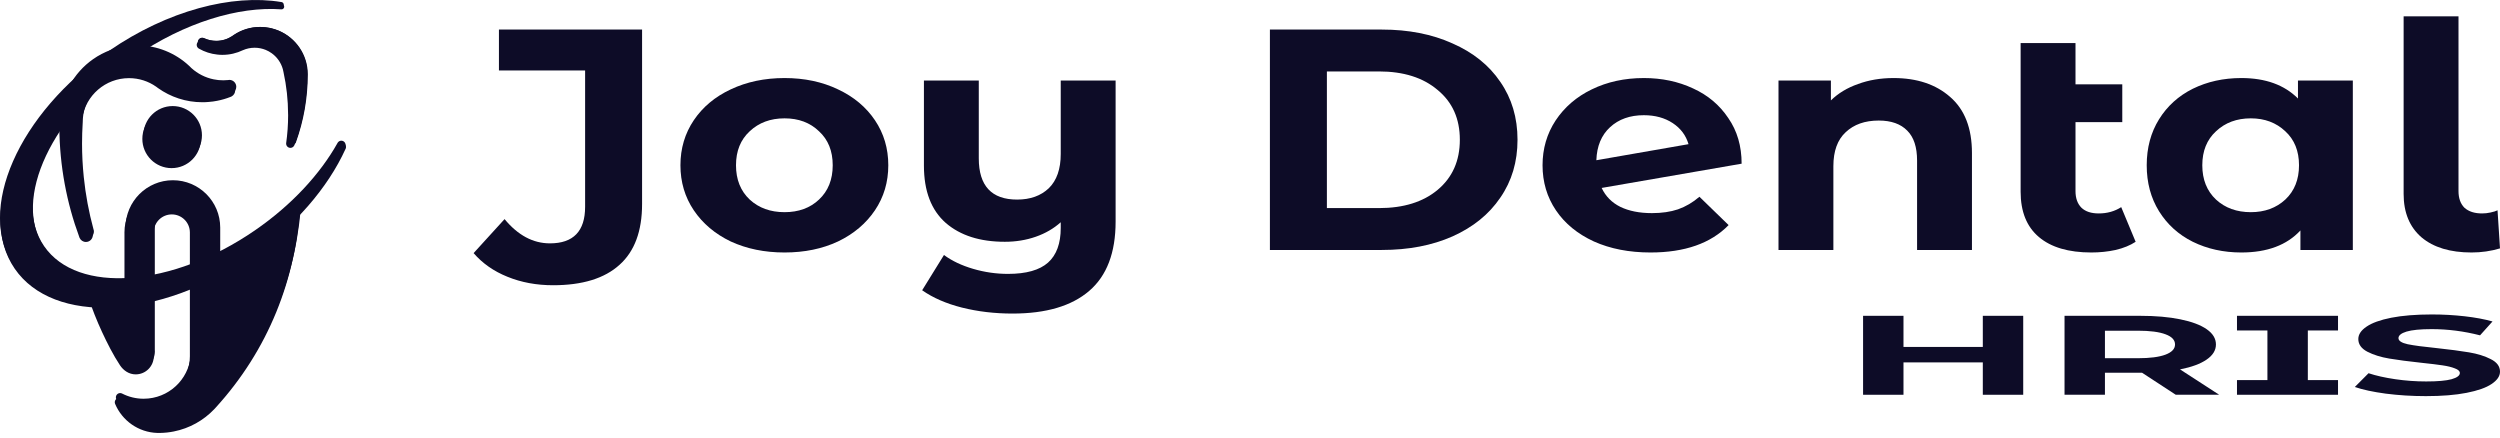 <svg width="160" height="28" viewBox="0 0 160 28" fill="none" xmlns="http://www.w3.org/2000/svg">
<path fill-rule="evenodd" clip-rule="evenodd" d="M19.227 12.887C18.991 17.849 17.152 22.419 13.796 26.097C13.768 26.128 13.74 26.159 13.711 26.189C13.028 26.905 12.131 27.414 11.122 27.614C10.838 27.671 10.546 27.703 10.248 27.708C10.22 27.708 10.191 27.708 10.163 27.708C10.135 27.708 10.106 27.708 10.078 27.708C8.857 27.674 7.816 26.917 7.368 25.851C7.355 25.818 7.346 25.782 7.346 25.744C7.346 25.593 7.469 25.471 7.619 25.471C7.664 25.471 7.706 25.481 7.743 25.501C7.745 25.502 7.748 25.503 7.749 25.504C8.162 25.714 8.628 25.832 9.122 25.832C9.227 25.832 9.33 25.827 9.431 25.816C10.959 25.663 12.152 24.372 12.152 22.802V14.879C12.152 14.24 11.634 13.722 10.995 13.722C10.356 13.722 9.838 14.24 9.838 14.879V22.72C9.84 22.747 9.841 22.775 9.841 22.803C9.841 23.442 9.323 23.96 8.684 23.96C8.255 23.96 7.903 23.713 7.681 23.38C7.253 22.738 6.851 21.939 6.527 21.24C6.359 20.877 6.2 20.508 6.053 20.135C5.791 19.472 5.588 18.829 5.383 18.149C6.262 18.359 7.12 18.328 7.966 18.149V14.957C7.965 14.931 7.965 14.905 7.965 14.879C7.965 13.206 9.322 11.849 10.995 11.849C12.668 11.849 14.024 13.206 14.024 14.879V16.537C15.952 15.574 17.715 14.394 19.227 12.887V12.887Z" fill="#0D0C27"/>
<path fill-rule="evenodd" clip-rule="evenodd" d="M18.131 0.203C18.184 0.28 18.165 0.386 18.088 0.438C18.059 0.458 18.026 0.467 17.994 0.469C17.987 0.468 17.98 0.467 17.974 0.468C15.253 0.267 11.779 1.306 8.582 3.508C3.28 7.159 0.693 12.661 2.824 15.755C4.954 18.848 11.016 18.393 16.318 14.741C18.672 13.12 20.491 11.135 21.599 9.156C21.604 9.149 21.609 9.14 21.613 9.131C21.633 9.101 21.658 9.074 21.689 9.053C21.812 8.967 21.984 8.999 22.069 9.123C22.119 9.195 22.129 9.284 22.104 9.363C22.096 9.381 22.088 9.398 22.08 9.415C20.96 11.868 18.85 14.357 15.999 16.32C10.172 20.334 3.396 20.67 0.916 17.069C-1.564 13.467 1.166 7.257 6.993 3.244C10.734 0.668 14.866 -0.393 18 0.13C18.014 0.132 18.027 0.134 18.039 0.137C18.04 0.137 18.041 0.137 18.041 0.137C18.076 0.148 18.109 0.17 18.131 0.203V0.203Z" fill="#0D0C27"/>
<path fill-rule="evenodd" clip-rule="evenodd" d="M19.601 4.929V4.954C19.597 6.466 19.333 7.917 18.849 9.263C18.846 9.276 18.841 9.288 18.837 9.3C18.793 9.397 18.698 9.464 18.586 9.464C18.435 9.464 18.313 9.341 18.313 9.19C18.313 9.181 18.313 9.172 18.314 9.163C18.397 8.575 18.44 7.976 18.44 7.365C18.44 7.351 18.44 7.336 18.438 7.323C18.436 6.394 18.335 5.489 18.144 4.617C18.133 4.552 18.119 4.487 18.101 4.424C17.985 4.009 17.73 3.652 17.39 3.408C17.27 3.321 17.139 3.248 17.001 3.192C16.784 3.105 16.547 3.055 16.298 3.055C16.031 3.055 15.777 3.111 15.547 3.212C15.148 3.403 14.703 3.511 14.233 3.511C14.122 3.511 14.014 3.505 13.906 3.492C13.488 3.448 13.096 3.319 12.746 3.12C12.735 3.115 12.722 3.108 12.711 3.101C12.711 3.101 12.71 3.1 12.709 3.099C12.637 3.05 12.59 2.968 12.59 2.874C12.59 2.723 12.713 2.601 12.864 2.601C12.892 2.601 12.92 2.606 12.945 2.613C12.947 2.613 12.948 2.615 12.951 2.616C12.968 2.624 12.985 2.632 13.002 2.639C13.233 2.741 13.488 2.798 13.758 2.798C14.136 2.798 14.487 2.686 14.782 2.492C14.82 2.469 14.855 2.443 14.89 2.416C14.891 2.416 14.891 2.416 14.893 2.415C15.373 2.094 15.95 1.908 16.571 1.908C16.68 1.908 16.79 1.914 16.896 1.926C16.992 1.935 17.087 1.95 17.179 1.97C17.206 1.974 17.234 1.981 17.261 1.988C17.429 2.027 17.591 2.079 17.746 2.144C18.833 2.602 19.597 3.676 19.601 4.929V4.929Z" fill="#0D0C27"/>
<path fill-rule="evenodd" clip-rule="evenodd" d="M9.11 8.888C9.11 7.854 9.948 7.015 10.983 7.015C12.017 7.015 12.855 7.854 12.855 8.888C12.855 9.922 12.017 10.76 10.983 10.76C9.948 10.76 9.11 9.922 9.11 8.888Z" fill="#0D0C27"/>
<path fill-rule="evenodd" clip-rule="evenodd" d="M15.053 5.782C15.053 5.954 14.956 6.102 14.814 6.176C14.811 6.177 14.809 6.18 14.805 6.181C14.787 6.188 14.769 6.196 14.75 6.203C14.747 6.204 14.743 6.205 14.739 6.207C14.472 6.312 14.193 6.393 13.905 6.45C13.727 6.486 13.547 6.511 13.363 6.524C13.229 6.537 13.09 6.543 12.952 6.543C11.895 6.543 10.916 6.207 10.116 5.639L10.114 5.637C10.073 5.604 10.031 5.573 9.988 5.544C9.497 5.201 8.9 5.001 8.256 5.001C6.742 5.001 5.487 6.11 5.262 7.561C5.239 7.714 5.226 7.87 5.226 8.03V8.042C5.226 8.063 5.224 8.085 5.223 8.106C5.195 8.537 5.182 8.973 5.182 9.411C5.182 10.134 5.218 10.849 5.291 11.553C5.408 12.689 5.615 13.798 5.906 14.872C5.908 14.874 5.909 14.877 5.909 14.88C5.917 14.908 5.925 14.938 5.934 14.966C5.938 14.992 5.941 15.018 5.941 15.044C5.941 15.288 5.743 15.486 5.499 15.486C5.317 15.486 5.161 15.378 5.093 15.221C5.087 15.206 5.081 15.191 5.076 15.175C4.267 12.986 3.817 10.623 3.797 8.157C3.797 8.116 3.796 8.076 3.796 8.035V7.981C3.812 6.338 4.636 4.889 5.89 4.012C6.58 3.529 7.4 3.218 8.287 3.146C8.421 3.134 8.559 3.128 8.698 3.128C9.988 3.128 11.161 3.627 12.036 4.441C12.084 4.492 12.135 4.543 12.189 4.591C12.581 4.943 13.068 5.196 13.605 5.305C13.802 5.346 14.005 5.367 14.214 5.367C14.31 5.367 14.404 5.362 14.498 5.353C14.504 5.353 14.51 5.353 14.514 5.352C14.543 5.35 14.571 5.346 14.599 5.342C14.603 5.341 14.606 5.341 14.611 5.341C14.855 5.341 15.053 5.538 15.053 5.782V5.782Z" fill="#0D0C27"/>
<path fill-rule="evenodd" clip-rule="evenodd" d="M19.297 12.573C19.062 17.535 17.222 22.105 13.866 25.783C13.838 25.814 13.81 25.845 13.781 25.875C13.098 26.591 12.201 27.1 11.192 27.3C10.909 27.357 10.617 27.389 10.318 27.394C10.29 27.395 10.261 27.395 10.233 27.395C10.205 27.395 10.176 27.395 10.148 27.394C8.927 27.36 7.886 26.604 7.438 25.537C7.424 25.504 7.416 25.468 7.416 25.431C7.416 25.279 7.539 25.157 7.689 25.157C7.734 25.157 7.776 25.167 7.813 25.187C7.815 25.188 7.818 25.189 7.82 25.19C8.232 25.4 8.698 25.519 9.192 25.519C9.296 25.519 9.4 25.513 9.501 25.503C11.029 25.349 12.222 24.058 12.222 22.489V14.565C12.222 13.926 11.704 13.408 11.065 13.408C10.426 13.408 9.908 13.926 9.908 14.565V22.406C9.911 22.434 9.912 22.461 9.912 22.489C9.912 23.128 9.393 23.647 8.754 23.647C8.325 23.647 7.973 23.399 7.751 23.066C7.323 22.424 6.921 21.626 6.597 20.926C6.429 20.563 6.271 20.195 6.123 19.821C5.861 19.159 5.657 18.515 5.453 17.835C6.332 18.045 7.19 18.015 8.036 17.835V14.643C8.035 14.617 8.035 14.591 8.035 14.565C8.035 12.892 9.392 11.535 11.065 11.535C12.738 11.535 14.094 12.892 14.094 14.565V16.224C16.022 15.26 17.785 14.08 19.297 12.573V12.573Z" fill="#0D0C27"/>
<path fill-rule="evenodd" clip-rule="evenodd" d="M19.67 4.745V4.77C19.667 6.283 19.403 7.734 18.919 9.079C18.915 9.092 18.911 9.105 18.906 9.116C18.863 9.213 18.767 9.281 18.655 9.281C18.505 9.281 18.382 9.157 18.382 9.006C18.382 8.997 18.382 8.988 18.384 8.979C18.467 8.391 18.509 7.792 18.509 7.181C18.509 7.168 18.509 7.153 18.508 7.139C18.506 6.211 18.404 5.306 18.213 4.433C18.203 4.368 18.188 4.303 18.17 4.24C18.055 3.825 17.8 3.469 17.46 3.224C17.34 3.138 17.209 3.065 17.071 3.009C16.854 2.921 16.616 2.872 16.367 2.872C16.1 2.872 15.847 2.927 15.616 3.028C15.218 3.22 14.773 3.327 14.302 3.327C14.192 3.327 14.083 3.321 13.976 3.309C13.558 3.264 13.165 3.135 12.816 2.937C12.805 2.931 12.792 2.924 12.781 2.917C12.781 2.917 12.779 2.916 12.778 2.915C12.706 2.866 12.66 2.784 12.66 2.69C12.66 2.54 12.783 2.417 12.934 2.417C12.962 2.417 12.989 2.422 13.015 2.43C13.017 2.43 13.018 2.431 13.02 2.432C13.037 2.44 13.055 2.448 13.072 2.455C13.302 2.558 13.558 2.615 13.827 2.615C14.205 2.615 14.557 2.503 14.851 2.309C14.889 2.285 14.924 2.26 14.96 2.232C14.961 2.232 14.961 2.232 14.962 2.231C15.443 1.91 16.019 1.724 16.64 1.724C16.75 1.724 16.859 1.73 16.966 1.743C17.061 1.752 17.156 1.766 17.249 1.786C17.276 1.791 17.303 1.797 17.331 1.804C17.499 1.843 17.661 1.896 17.816 1.961C18.903 2.418 19.667 3.493 19.67 4.745V4.745Z" fill="#0D0C27"/>
<path fill-rule="evenodd" clip-rule="evenodd" d="M9.18 8.66C9.18 7.626 10.018 6.788 11.052 6.788C12.086 6.788 12.925 7.626 12.925 8.66C12.925 9.695 12.086 10.533 11.052 10.533C10.018 10.533 9.18 9.695 9.18 8.66Z" fill="#0D0C27"/>
<path fill-rule="evenodd" clip-rule="evenodd" d="M15.122 5.555C15.122 5.727 15.026 5.875 14.884 5.949C14.88 5.95 14.878 5.953 14.875 5.954C14.856 5.961 14.838 5.969 14.82 5.976C14.817 5.977 14.813 5.978 14.809 5.98C14.541 6.085 14.263 6.166 13.974 6.223C13.797 6.258 13.617 6.284 13.433 6.297C13.298 6.31 13.16 6.316 13.022 6.316C11.965 6.316 10.985 5.98 10.185 5.411L10.184 5.411C10.143 5.377 10.101 5.347 10.057 5.317C9.566 4.974 8.969 4.773 8.326 4.773C6.812 4.773 5.557 5.883 5.332 7.334C5.308 7.487 5.296 7.643 5.296 7.803V7.815C5.296 7.836 5.293 7.858 5.292 7.879C5.265 8.31 5.251 8.746 5.251 9.184C5.251 9.907 5.288 10.622 5.361 11.326C5.477 12.462 5.685 13.57 5.976 14.645C5.977 14.647 5.978 14.65 5.978 14.653C5.986 14.681 5.994 14.711 6.003 14.739C6.008 14.764 6.01 14.791 6.01 14.817C6.01 15.061 5.813 15.259 5.568 15.259C5.387 15.259 5.231 15.15 5.163 14.994C5.156 14.979 5.151 14.964 5.146 14.948C4.337 12.759 3.887 10.396 3.866 7.93C3.866 7.889 3.865 7.849 3.865 7.808V7.754C3.881 6.111 4.705 4.662 5.96 3.785C6.65 3.302 7.469 2.991 8.356 2.919C8.491 2.907 8.629 2.901 8.767 2.901C10.057 2.901 11.231 3.4 12.105 4.214C12.153 4.265 12.205 4.316 12.258 4.364C12.651 4.716 13.137 4.969 13.675 5.078C13.871 5.119 14.075 5.14 14.284 5.14C14.379 5.14 14.474 5.135 14.568 5.126C14.573 5.126 14.579 5.126 14.584 5.125C14.612 5.123 14.641 5.119 14.668 5.115C14.673 5.113 14.676 5.113 14.681 5.113C14.925 5.113 15.122 5.311 15.122 5.555V5.555Z" fill="#0D0C27"/>
<path fill-rule="evenodd" clip-rule="evenodd" d="M18.159 0.333C18.212 0.41 18.193 0.516 18.116 0.569C18.088 0.588 18.054 0.598 18.022 0.599C18.015 0.598 18.008 0.597 18.002 0.598C15.281 0.397 11.807 1.437 8.61 3.638C3.308 7.29 0.721 12.791 2.852 15.885C4.982 18.978 11.044 18.523 16.346 14.872C18.7 13.251 20.519 11.265 21.627 9.287C21.633 9.279 21.637 9.27 21.642 9.261C21.661 9.231 21.686 9.204 21.717 9.183C21.841 9.098 22.012 9.129 22.097 9.253C22.147 9.325 22.157 9.415 22.132 9.493C22.124 9.511 22.117 9.528 22.108 9.545C20.988 11.999 18.878 14.487 16.027 16.451C10.2 20.464 3.424 20.8 0.944 17.199C-1.536 13.598 1.194 7.387 7.021 3.374C10.762 0.798 14.894 -0.263 18.028 0.26C18.042 0.263 18.055 0.264 18.067 0.267C18.068 0.267 18.068 0.267 18.068 0.267C18.104 0.278 18.136 0.3 18.159 0.333V0.333Z" fill="#0D0C27"/>
<path fill-rule="evenodd" clip-rule="evenodd" d="M19.699 4.747V4.773C19.695 6.286 19.432 7.736 18.948 9.082C18.944 9.095 18.939 9.107 18.935 9.119C18.892 9.216 18.796 9.283 18.684 9.283C18.533 9.283 18.411 9.16 18.411 9.009C18.411 9 18.411 8.991 18.412 8.982C18.495 8.394 18.538 7.795 18.538 7.184C18.538 7.17 18.538 7.155 18.537 7.142C18.534 6.213 18.433 5.308 18.242 4.436C18.232 4.371 18.217 4.306 18.199 4.243C18.083 3.828 17.829 3.471 17.489 3.227C17.369 3.14 17.238 3.067 17.099 3.011C16.883 2.923 16.645 2.874 16.396 2.874C16.129 2.874 15.876 2.93 15.645 3.031C15.246 3.222 14.801 3.33 14.331 3.33C14.22 3.33 14.112 3.324 14.004 3.311C13.586 3.267 13.194 3.138 12.845 2.939C12.833 2.934 12.821 2.927 12.809 2.92C12.809 2.92 12.808 2.919 12.807 2.918C12.735 2.869 12.688 2.787 12.688 2.693C12.688 2.542 12.812 2.42 12.962 2.42C12.991 2.42 13.018 2.425 13.043 2.432C13.046 2.432 13.047 2.434 13.049 2.435C13.066 2.443 13.083 2.451 13.1 2.458C13.331 2.56 13.586 2.617 13.856 2.617C14.234 2.617 14.586 2.506 14.88 2.311C14.918 2.288 14.953 2.262 14.989 2.235C14.99 2.235 14.99 2.235 14.991 2.234C15.472 1.913 16.048 1.727 16.669 1.727C16.779 1.727 16.888 1.733 16.994 1.745C17.09 1.754 17.185 1.769 17.277 1.789C17.305 1.793 17.332 1.8 17.36 1.807C17.527 1.846 17.689 1.898 17.845 1.963C18.932 2.421 19.695 3.495 19.699 4.747V4.747Z" fill="#0D0C27"/>
<path d="M35.398 18.255C34.333 18.255 33.357 18.073 32.472 17.711C31.602 17.361 30.881 16.858 30.311 16.199L32.292 14.023C33.147 15.057 34.115 15.575 35.196 15.575C36.696 15.575 37.447 14.795 37.447 13.237V4.511H31.932V1.892H41.093V13.056C41.093 14.789 40.613 16.085 39.653 16.945C38.692 17.818 37.274 18.255 35.398 18.255Z" fill="#0D0C27"/>
<path d="M50.211 16.159C48.935 16.159 47.787 15.924 46.767 15.454C45.761 14.97 44.973 14.305 44.403 13.459C43.833 12.612 43.548 11.652 43.548 10.577C43.548 9.502 43.833 8.542 44.403 7.695C44.973 6.849 45.761 6.191 46.767 5.72C47.787 5.237 48.935 4.995 50.211 4.995C51.486 4.995 52.627 5.237 53.632 5.72C54.638 6.191 55.425 6.849 55.996 7.695C56.566 8.542 56.851 9.502 56.851 10.577C56.851 11.652 56.566 12.612 55.996 13.459C55.425 14.305 54.638 14.97 53.632 15.454C52.627 15.924 51.486 16.159 50.211 16.159ZM50.211 13.579C51.111 13.579 51.846 13.311 52.416 12.773C53.002 12.223 53.294 11.49 53.294 10.577C53.294 9.663 53.002 8.938 52.416 8.401C51.846 7.85 51.111 7.574 50.211 7.574C49.31 7.574 48.567 7.85 47.982 8.401C47.397 8.938 47.104 9.663 47.104 10.577C47.104 11.49 47.397 12.223 47.982 12.773C48.567 13.311 49.31 13.579 50.211 13.579Z" fill="#0D0C27"/>
<path d="M71.399 5.156V14.184C71.399 16.172 70.836 17.65 69.71 18.617C68.585 19.585 66.949 20.068 64.803 20.068C63.663 20.068 62.582 19.941 61.562 19.685C60.556 19.43 59.708 19.061 59.018 18.577L60.414 16.32C60.924 16.696 61.547 16.992 62.282 17.207C63.017 17.422 63.76 17.529 64.51 17.529C65.681 17.529 66.536 17.287 67.077 16.804C67.617 16.32 67.887 15.581 67.887 14.587V14.224C67.437 14.627 66.904 14.936 66.289 15.151C65.674 15.366 65.013 15.474 64.308 15.474C62.717 15.474 61.457 15.071 60.526 14.265C59.596 13.445 59.131 12.223 59.131 10.597V5.156H62.642V10.134C62.642 11.893 63.46 12.773 65.096 12.773C65.936 12.773 66.612 12.532 67.122 12.048C67.632 11.551 67.887 10.819 67.887 9.851V5.156H71.399Z" fill="#0D0C27"/>
<path d="M81.274 1.892H88.432C90.143 1.892 91.651 2.187 92.957 2.778C94.278 3.356 95.298 4.175 96.018 5.237C96.754 6.298 97.121 7.534 97.121 8.945C97.121 10.355 96.754 11.591 96.018 12.652C95.298 13.714 94.278 14.54 92.957 15.131C91.651 15.709 90.143 15.998 88.432 15.998H81.274V1.892ZM88.252 13.318C89.828 13.318 91.081 12.928 92.011 12.149C92.957 11.356 93.43 10.288 93.43 8.945C93.43 7.601 92.957 6.54 92.011 5.761C91.081 4.968 89.828 4.572 88.252 4.572H84.921V13.318H88.252Z" fill="#0D0C27"/>
<path d="M105.724 13.64C106.354 13.64 106.909 13.559 107.39 13.398C107.885 13.223 108.343 12.955 108.763 12.592L110.631 14.406C109.491 15.575 107.825 16.159 105.634 16.159C104.268 16.159 103.06 15.924 102.01 15.454C100.959 14.97 100.149 14.305 99.579 13.459C99.008 12.612 98.723 11.652 98.723 10.577C98.723 9.516 99.001 8.562 99.556 7.715C100.126 6.856 100.899 6.191 101.875 5.72C102.865 5.237 103.976 4.995 105.206 4.995C106.362 4.995 107.412 5.217 108.358 5.66C109.303 6.09 110.053 6.721 110.609 7.554C111.179 8.374 111.464 9.348 111.464 10.476L102.505 12.028C102.76 12.565 103.158 12.968 103.698 13.237C104.253 13.506 104.929 13.64 105.724 13.64ZM105.206 7.373C104.321 7.373 103.6 7.628 103.045 8.139C102.49 8.649 102.197 9.354 102.167 10.255L108.065 9.227C107.9 8.663 107.562 8.212 107.052 7.877C106.542 7.541 105.927 7.373 105.206 7.373Z" fill="#0D0C27"/>
<path d="M121.185 4.995C122.686 4.995 123.894 5.398 124.809 6.204C125.74 7.01 126.205 8.206 126.205 9.791V15.998H122.693V10.275C122.693 9.415 122.483 8.777 122.063 8.36C121.643 7.93 121.035 7.715 120.24 7.715C119.354 7.715 118.649 7.964 118.124 8.461C117.599 8.945 117.336 9.67 117.336 10.637V15.998H113.824V5.156H117.178V6.426C117.644 5.969 118.221 5.62 118.912 5.378C119.602 5.123 120.36 4.995 121.185 4.995Z" fill="#0D0C27"/>
<path d="M136.681 15.474C136.336 15.702 135.908 15.877 135.398 15.998C134.903 16.105 134.385 16.159 133.845 16.159C132.389 16.159 131.271 15.83 130.491 15.171C129.71 14.513 129.32 13.546 129.32 12.27V2.758H132.832V5.398H135.826V7.816H132.832V12.229C132.832 12.686 132.959 13.042 133.215 13.297C133.47 13.539 133.837 13.66 134.318 13.66C134.858 13.66 135.338 13.526 135.758 13.257L136.681 15.474Z" fill="#0D0C27"/>
<path d="M150.581 5.156V15.998H147.227V14.748C146.357 15.689 145.096 16.159 143.445 16.159C142.305 16.159 141.27 15.931 140.339 15.474C139.424 15.017 138.703 14.365 138.178 13.519C137.653 12.673 137.39 11.692 137.39 10.577C137.39 9.462 137.653 8.481 138.178 7.635C138.703 6.788 139.424 6.137 140.339 5.68C141.27 5.223 142.305 4.995 143.445 4.995C144.991 4.995 146.199 5.432 147.07 6.305V5.156H150.581ZM144.053 13.579C144.939 13.579 145.674 13.311 146.259 12.773C146.844 12.223 147.137 11.49 147.137 10.577C147.137 9.663 146.844 8.938 146.259 8.401C145.674 7.85 144.939 7.574 144.053 7.574C143.153 7.574 142.41 7.85 141.825 8.401C141.24 8.938 140.947 9.663 140.947 10.577C140.947 11.49 141.24 12.223 141.825 12.773C142.41 13.311 143.153 13.579 144.053 13.579Z" fill="#0D0C27"/>
<path d="M158.177 16.159C156.811 16.159 155.746 15.836 154.98 15.192C154.215 14.533 153.832 13.606 153.832 12.411V1.045H157.344V12.229C157.344 12.686 157.471 13.042 157.726 13.297C157.997 13.539 158.372 13.66 158.852 13.66C159.032 13.66 159.212 13.64 159.392 13.6C159.587 13.559 159.737 13.512 159.842 13.459L160 15.897C159.415 16.072 158.807 16.159 158.177 16.159Z" fill="#0D0C27"/>
<path d="M129.486 20.212V25.265H126.9V23.193H121.823V25.265H119.237V20.212H121.823V22.204H126.9V20.212H129.486Z" fill="#0D0C27"/>
<path d="M139.25 25.265L137.095 23.857H134.716V25.265H132.13V20.212H136.967C137.957 20.212 138.814 20.287 139.538 20.436C140.272 20.585 140.836 20.797 141.23 21.071C141.624 21.345 141.82 21.67 141.82 22.046C141.82 22.421 141.618 22.746 141.214 23.02C140.82 23.289 140.256 23.496 139.522 23.641L142.028 25.265H139.25ZM139.202 22.046C139.202 21.762 139 21.545 138.596 21.396C138.191 21.242 137.601 21.165 136.824 21.165H134.716V22.926H136.824C137.601 22.926 138.191 22.849 138.596 22.695C139 22.541 139.202 22.325 139.202 22.046Z" fill="#0D0C27"/>
<path d="M147.701 21.15V24.326H149.633V25.265H143.167V24.326H145.115V21.15H143.167V20.212H149.633V21.15H147.701Z" fill="#0D0C27"/>
<path d="M155.259 25.352C154.375 25.352 153.518 25.299 152.688 25.193C151.869 25.082 151.209 24.94 150.709 24.767L151.587 23.886C152.066 24.045 152.635 24.172 153.295 24.269C153.955 24.365 154.615 24.413 155.274 24.413C156.009 24.413 156.552 24.365 156.903 24.269C157.254 24.168 157.43 24.035 157.43 23.872C157.43 23.751 157.323 23.653 157.11 23.576C156.908 23.494 156.642 23.429 156.312 23.381C155.993 23.333 155.557 23.28 155.003 23.222C154.152 23.131 153.455 23.039 152.912 22.948C152.369 22.856 151.901 22.71 151.507 22.508C151.124 22.305 150.932 22.036 150.932 21.699C150.932 21.405 151.108 21.141 151.459 20.905C151.81 20.664 152.337 20.474 153.039 20.335C153.753 20.195 154.62 20.125 155.642 20.125C156.355 20.125 157.052 20.164 157.733 20.241C158.414 20.318 159.01 20.429 159.521 20.573L158.723 21.461C157.69 21.196 156.658 21.064 155.626 21.064C154.902 21.064 154.365 21.117 154.013 21.223C153.673 21.328 153.502 21.468 153.502 21.641C153.502 21.814 153.699 21.944 154.093 22.031C154.498 22.113 155.11 22.195 155.929 22.276C156.78 22.368 157.478 22.459 158.02 22.551C158.563 22.642 159.026 22.787 159.409 22.984C159.803 23.181 160 23.448 160 23.785C160 24.074 159.819 24.338 159.457 24.579C159.106 24.815 158.574 25.003 157.861 25.142C157.148 25.282 156.28 25.352 155.259 25.352Z" fill="#0D0C27"/>
</svg>
